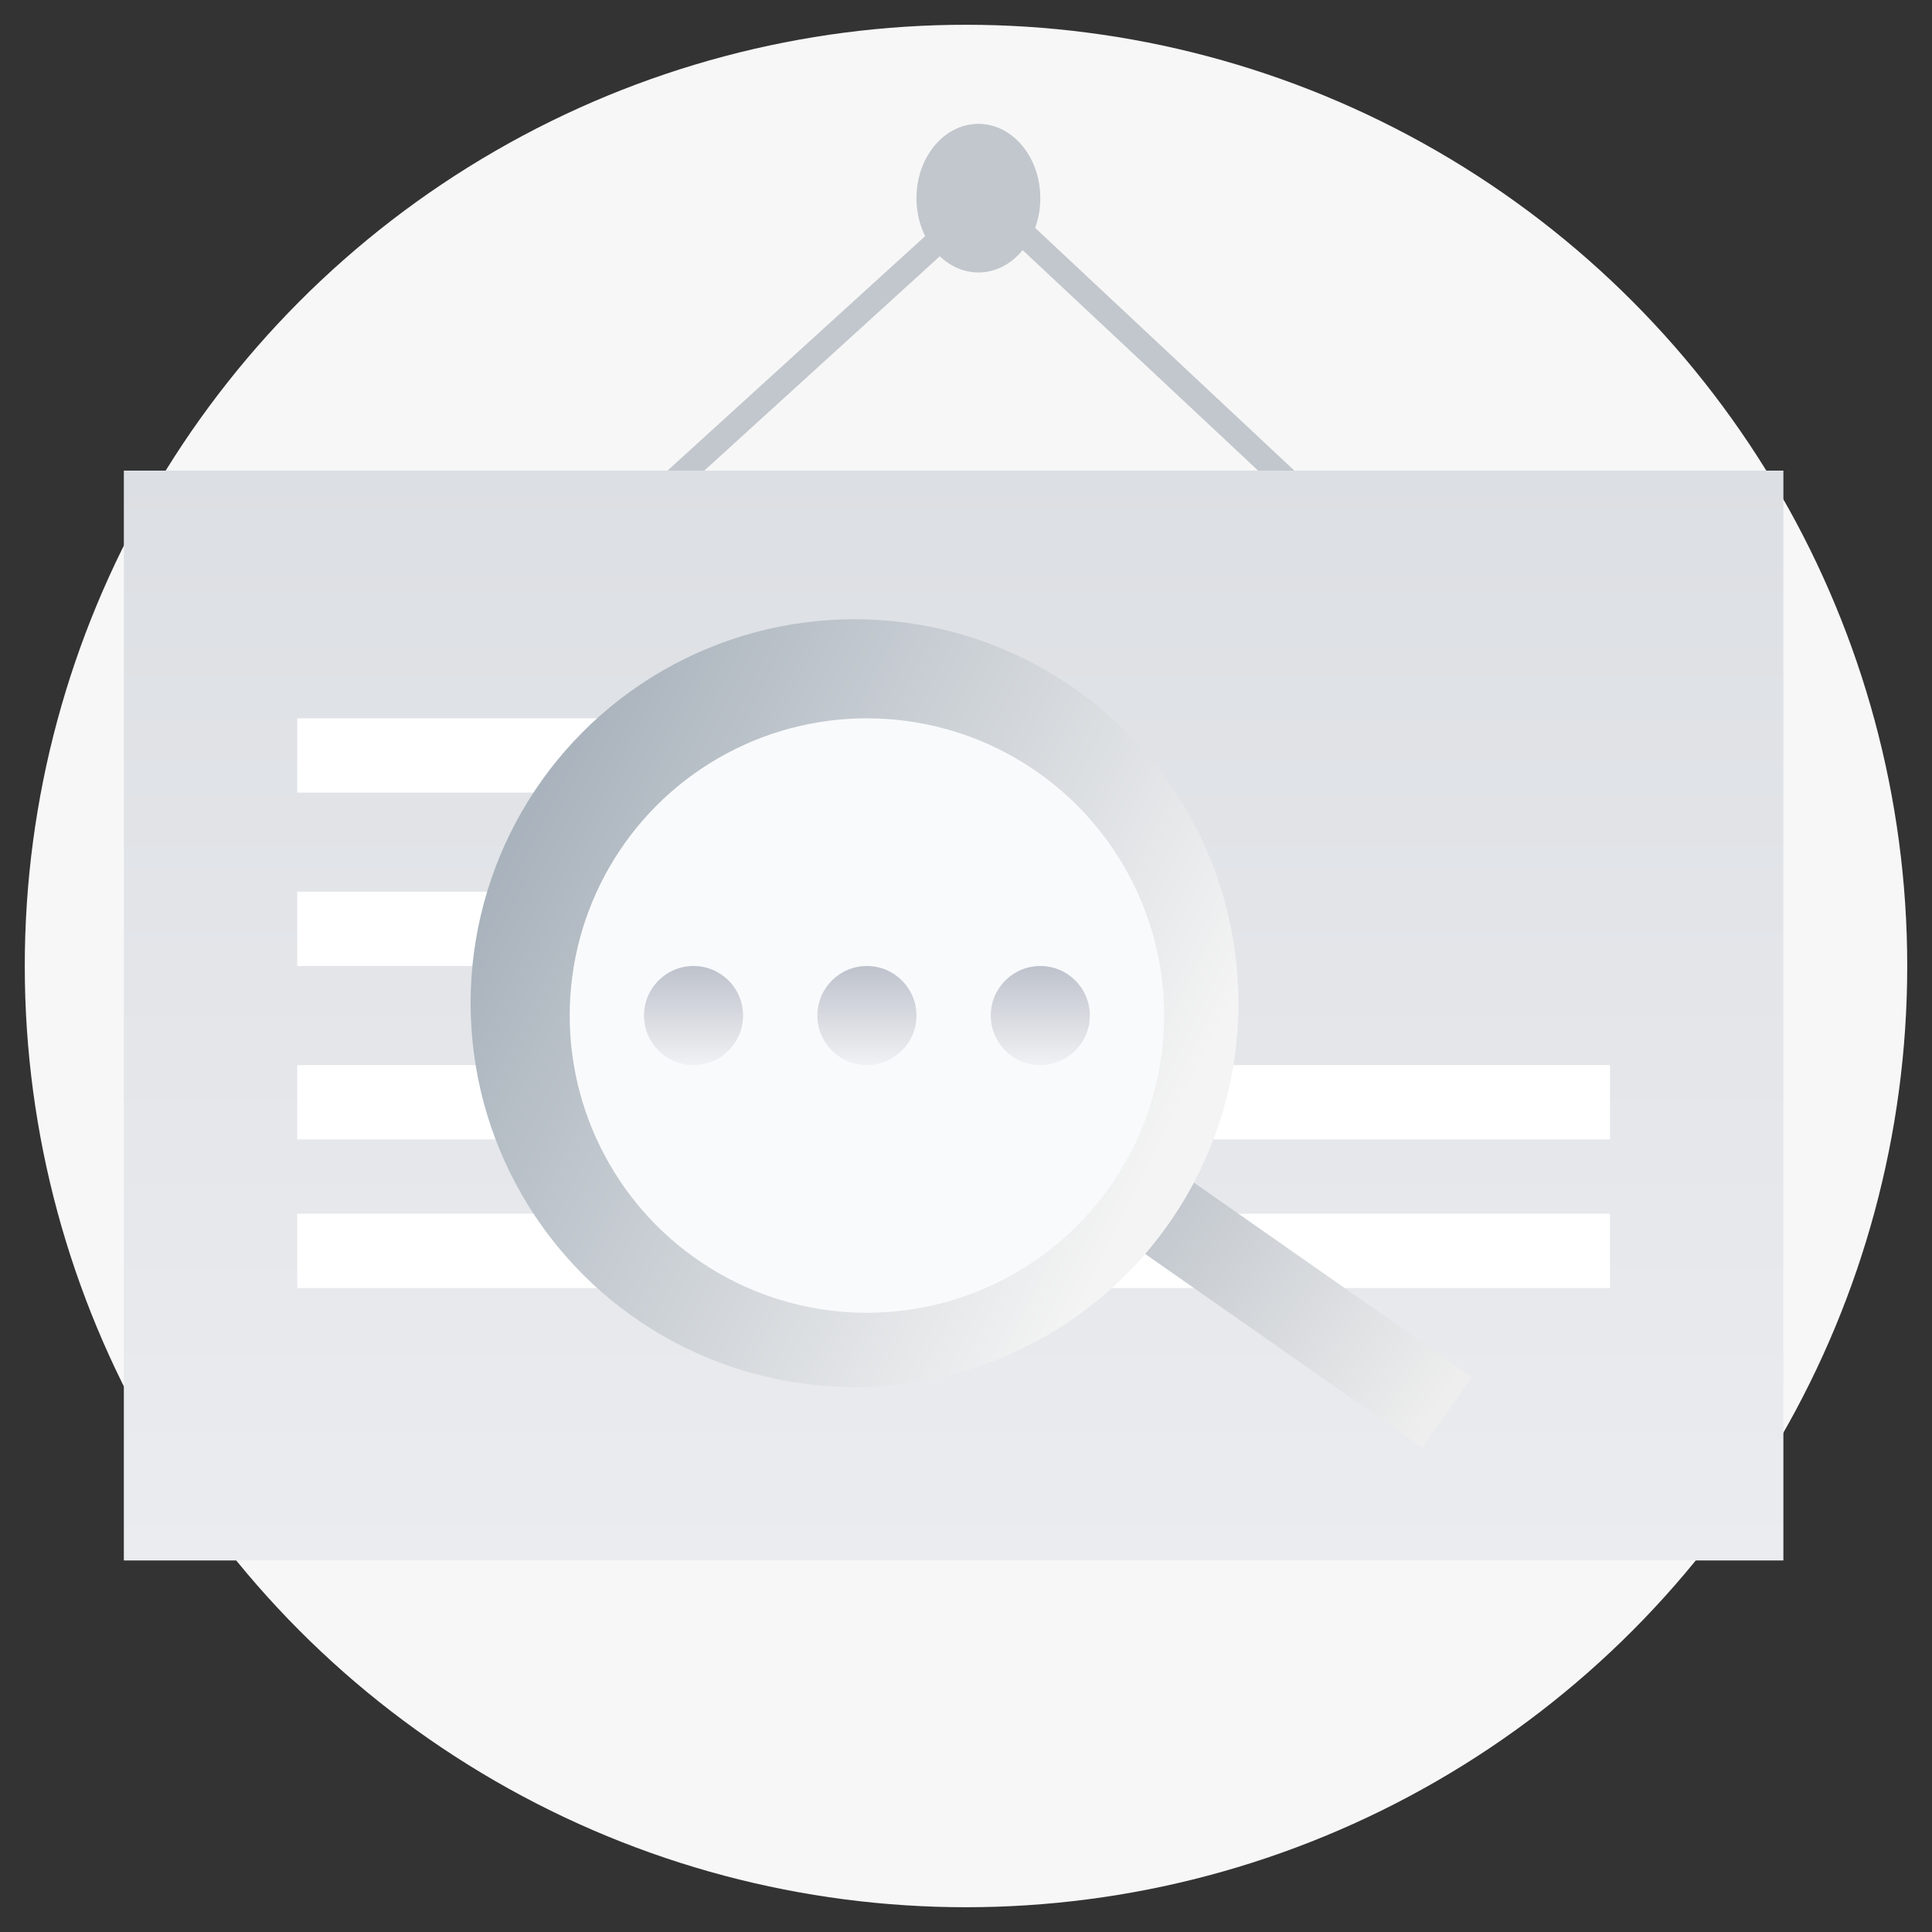 <?xml version="1.0" encoding="UTF-8"?>
<svg width="78px" height="78px" viewBox="0 0 78 78" version="1.1" xmlns="http://www.w3.org/2000/svg" xmlns:xlink="http://www.w3.org/1999/xlink">
    <rect x="0" y="0" width="78" height="78" fill="#333333" stroke="none"/>
    <!-- Generator: Sketch 61.1 (89650) - https://sketch.com -->
    <title>pic_kong</title>
    <desc>Created with Sketch.</desc>
    <defs>
        <linearGradient x1="50%" y1="0%" x2="50%" y2="100%" id="linearGradient-1">
            <stop stop-color="#DCDFE3" offset="0%"></stop>
            <stop stop-color="#EBECF0" offset="100%"></stop>
        </linearGradient>
        <linearGradient x1="97.551%" y1="50%" x2="-15.538%" y2="50%" id="linearGradient-2">
            <stop stop-color="#EEEEEE" offset="0%"></stop>
            <stop stop-color="#AFB7C0" offset="100%"></stop>
        </linearGradient>
        <linearGradient x1="0%" y1="30.931%" x2="87.453%" y2="74.228%" id="linearGradient-3">
            <stop stop-color="#A6B0BA" offset="0%"></stop>
            <stop stop-color="#F4F4F4" offset="100%"></stop>
        </linearGradient>
        <linearGradient x1="50%" y1="0%" x2="50%" y2="100%" id="linearGradient-4">
            <stop stop-color="#BEC2CC" offset="0%"></stop>
            <stop stop-color="#F0F1F3" offset="100%"></stop>
        </linearGradient>
    </defs>
    <g id="pic_kong" stroke="none" stroke-width="1" fill="none" fill-rule="evenodd">
        <g id="pic_wuneir" transform="translate(1, 1)">
            <circle id="椭圆形" fill="#F7F7F7" cx="38" cy="38" r="38"></circle>
            <polygon id="路径" stroke="#C2C7CD" points="38.778 7 19 25 58 25"></polygon>
            <ellipse id="椭圆形" fill="#C2C7CD" cx="38.5" cy="7" rx="2.5" ry="3"></ellipse>
            <g id="图背" transform="translate(4, 18)">
                <rect id="矩形" fill="url(#linearGradient-1)" x="0" y="0" width="67" height="44"></rect>
                <rect id="矩形" fill="#FFFFFF" x="7" y="10" width="22" height="3"></rect>
                <rect id="矩形备份" fill="#FFFFFF" x="7" y="17" width="22" height="3"></rect>
                <rect id="矩形备份-2" fill="#FFFFFF" x="7" y="24" width="53" height="3"></rect>
                <rect id="矩形备份-3" fill="#FFFFFF" x="7" y="30" width="53" height="3"></rect>
            </g>
            <g id="放大" transform="translate(18, 24)">
                <polygon id="矩形" fill="url(#linearGradient-2)" transform="translate(32.277, 27.026) rotate(35) translate(-32.277, -27.026) " points="23.555 25.284 40.999 25.279 40.998 28.767 23.554 28.772"></polygon>
                <circle id="椭圆形" fill="url(#linearGradient-3)" cx="15.5" cy="15.5" r="15.5"></circle>
                <circle id="椭圆形" fill="#F9FAFC" cx="16" cy="16" r="12"></circle>
                <circle id="椭圆形" fill="url(#linearGradient-4)" cx="9" cy="16" r="2"></circle>
                <circle id="椭圆形备份" fill="url(#linearGradient-4)" cx="16" cy="16" r="2"></circle>
                <circle id="椭圆形备份-2" fill="url(#linearGradient-4)" cx="23" cy="16" r="2"></circle>
            </g>
        </g>
    </g>
</svg>